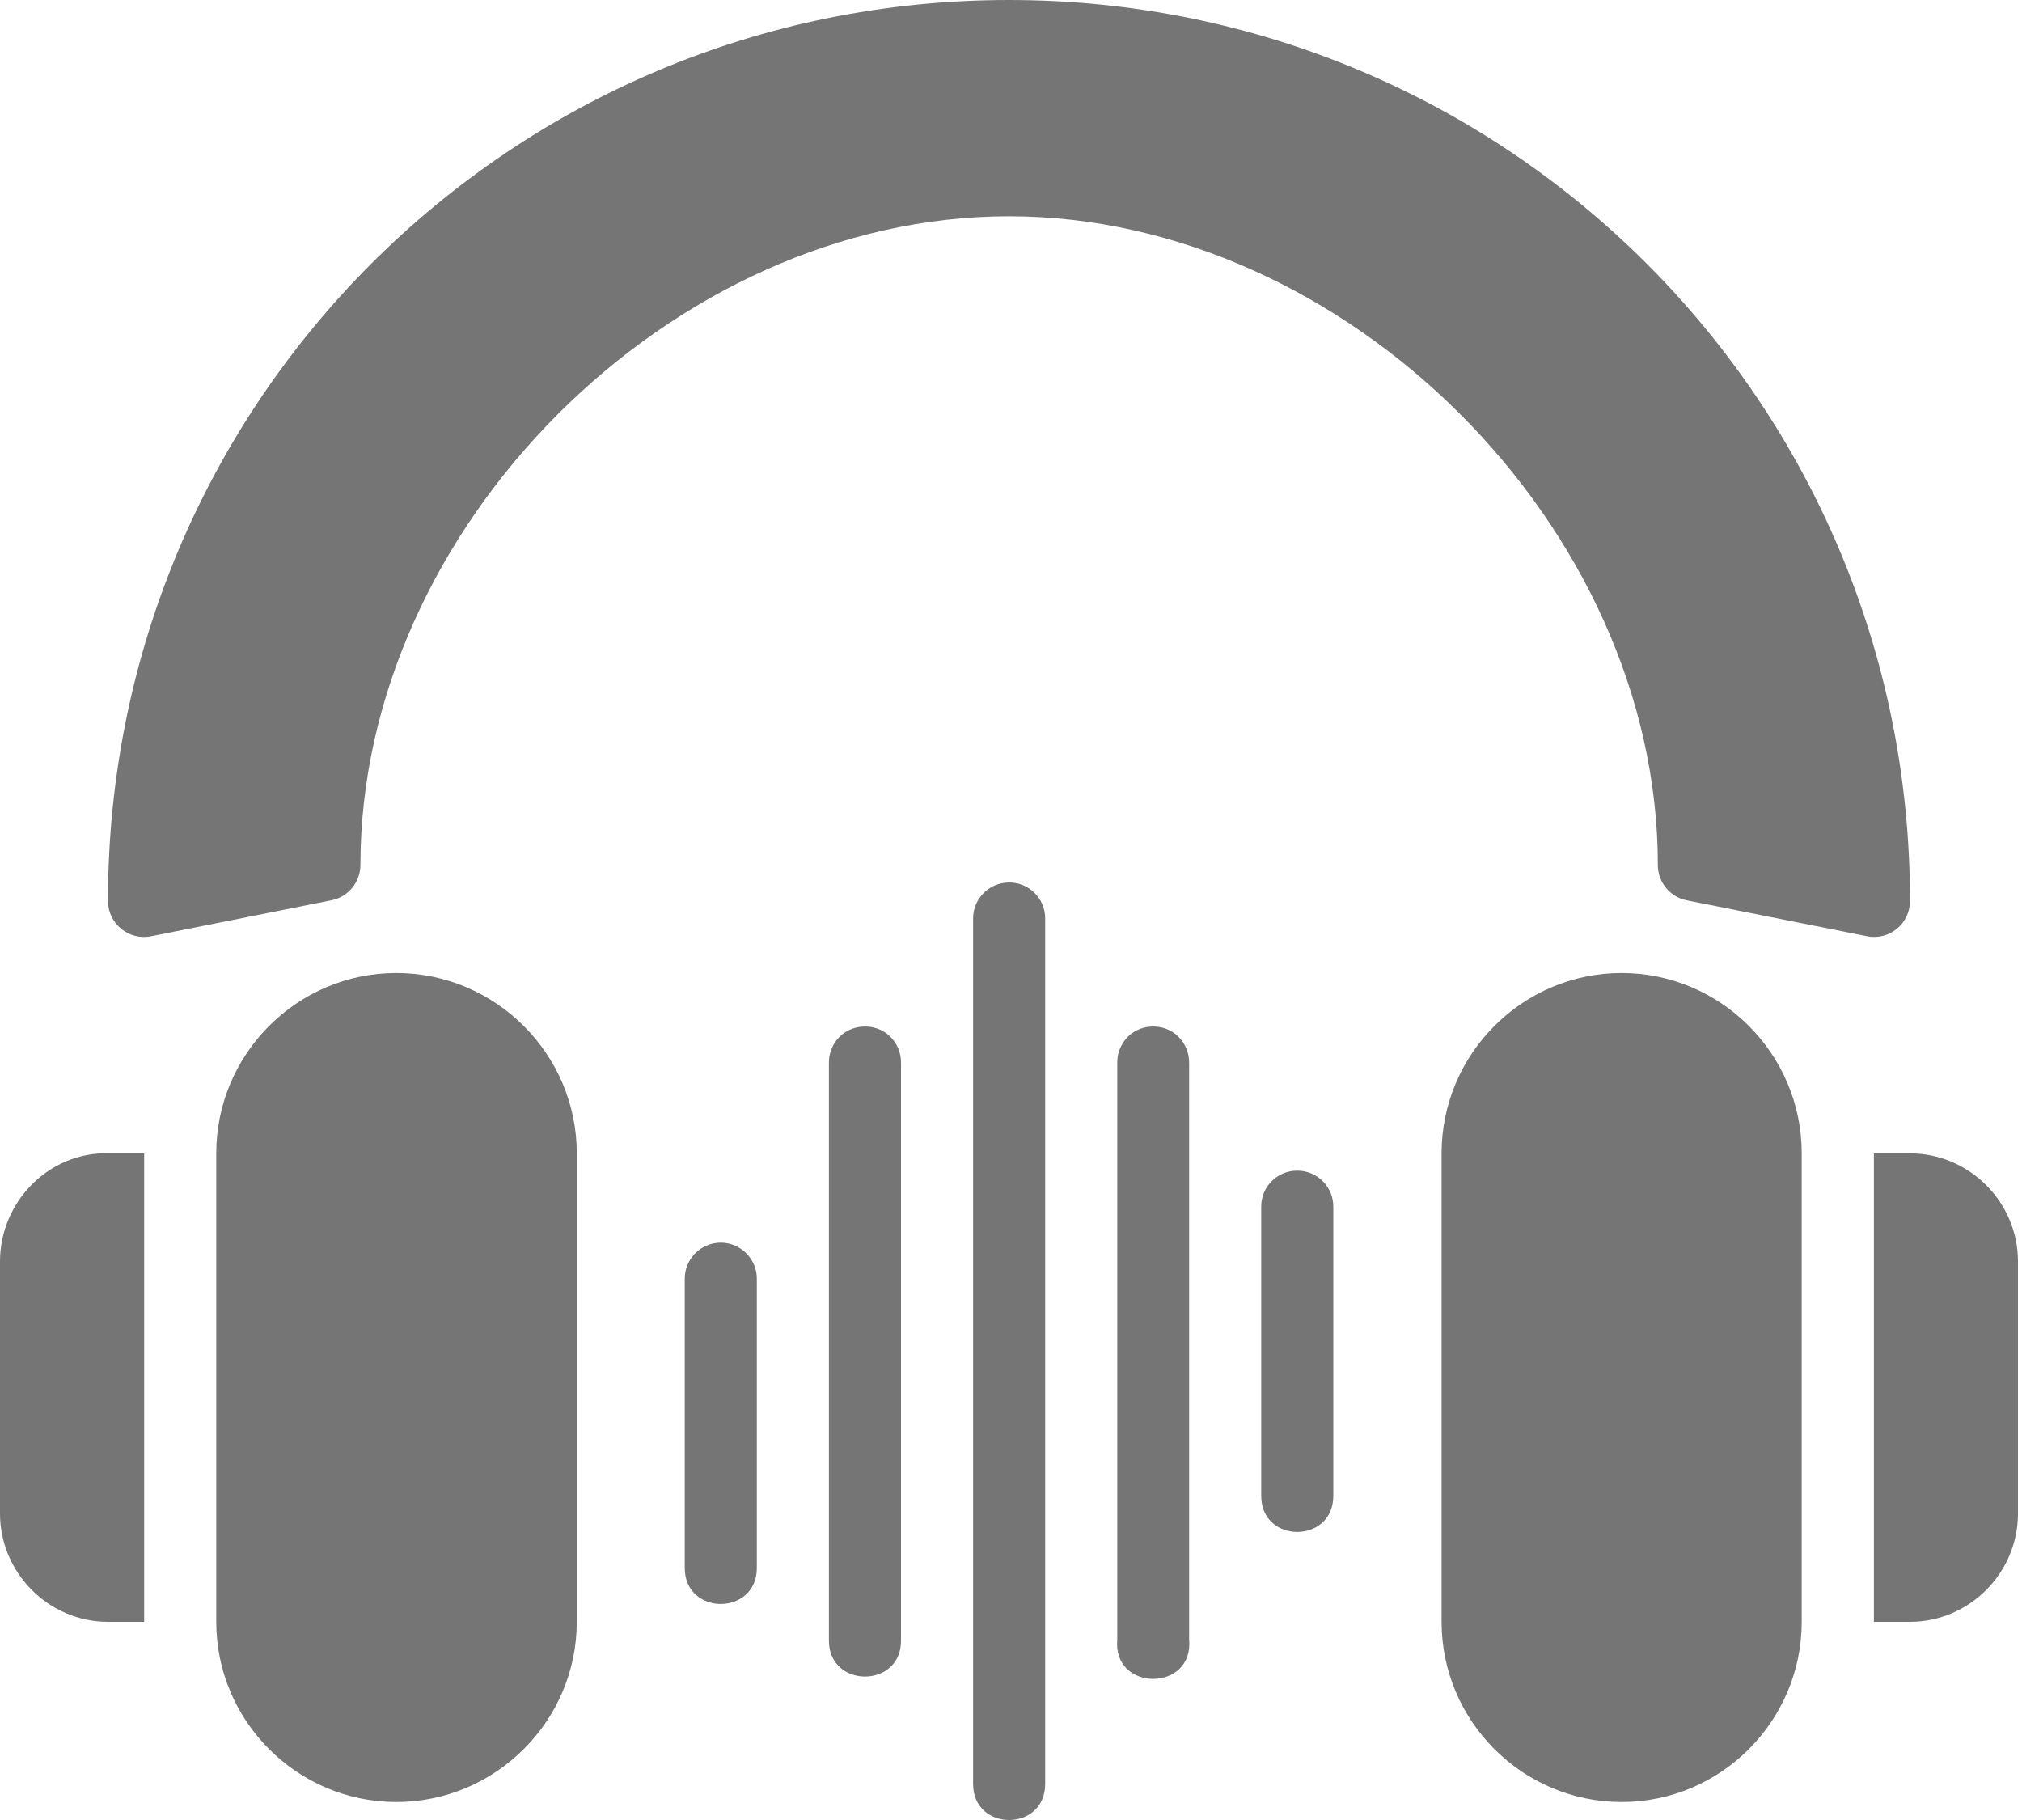 <svg width="20" height="18" viewBox="0 0 20 18" fill="none" xmlns="http://www.w3.org/2000/svg">
<path d="M9.98 0C5.049 0 1.068 3.978 1.068 8.909C1.067 9.135 1.275 9.305 1.497 9.259L3.278 8.904C3.445 8.871 3.565 8.724 3.565 8.554C3.565 5.214 6.64 2.139 9.98 2.139C13.319 2.139 16.398 5.214 16.398 8.554C16.397 8.723 16.516 8.87 16.682 8.904L18.466 9.259C18.687 9.304 18.893 9.135 18.892 8.909C18.893 3.978 14.911 0 9.98 0ZM9.975 8.728C9.779 8.732 9.623 8.892 9.625 9.088V17.643C9.625 18.119 10.338 18.119 10.338 17.643V9.088C10.341 8.887 10.176 8.724 9.975 8.728ZM3.92 9.623C2.939 9.623 2.139 10.425 2.139 11.406V16.04C2.139 17.021 2.939 17.822 3.92 17.822C4.901 17.822 5.705 17.021 5.705 16.04V11.406C5.705 10.425 4.901 9.623 3.92 9.623ZM16.04 9.623C15.059 9.623 14.259 10.425 14.259 11.406V16.04C14.259 17.021 15.059 17.822 16.04 17.822C17.021 17.822 17.821 17.021 17.821 16.04V11.406C17.821 10.425 17.021 9.623 16.04 9.623ZM8.199 10.514V16.216C8.189 16.703 8.923 16.703 8.912 16.216V10.514C8.916 10.313 8.752 10.139 8.533 10.153C8.332 10.165 8.196 10.331 8.199 10.514ZM11.051 10.514V16.216C11.005 16.734 11.808 16.734 11.762 16.216V10.514C11.765 10.313 11.602 10.139 11.383 10.153C11.182 10.165 11.048 10.332 11.051 10.514ZM1.078 11.406C0.481 11.39 0 11.889 0 12.475V14.969C0 15.556 0.482 16.04 1.068 16.04H1.426V11.406H1.078V11.406ZM18.535 11.406V16.04H18.892C19.479 16.04 19.96 15.556 19.96 14.97V12.475C19.96 11.889 19.479 11.407 18.892 11.407H18.535V11.406ZM12.827 11.578C12.629 11.579 12.47 11.743 12.475 11.941V14.794C12.475 15.27 13.188 15.27 13.188 14.794V11.941C13.192 11.74 13.029 11.575 12.828 11.578H12.827ZM7.123 12.29C6.926 12.294 6.769 12.457 6.773 12.654V15.507C6.773 15.982 7.486 15.982 7.486 15.507V12.654C7.49 12.452 7.325 12.287 7.123 12.29Z" fill="#757575"/>
</svg>
